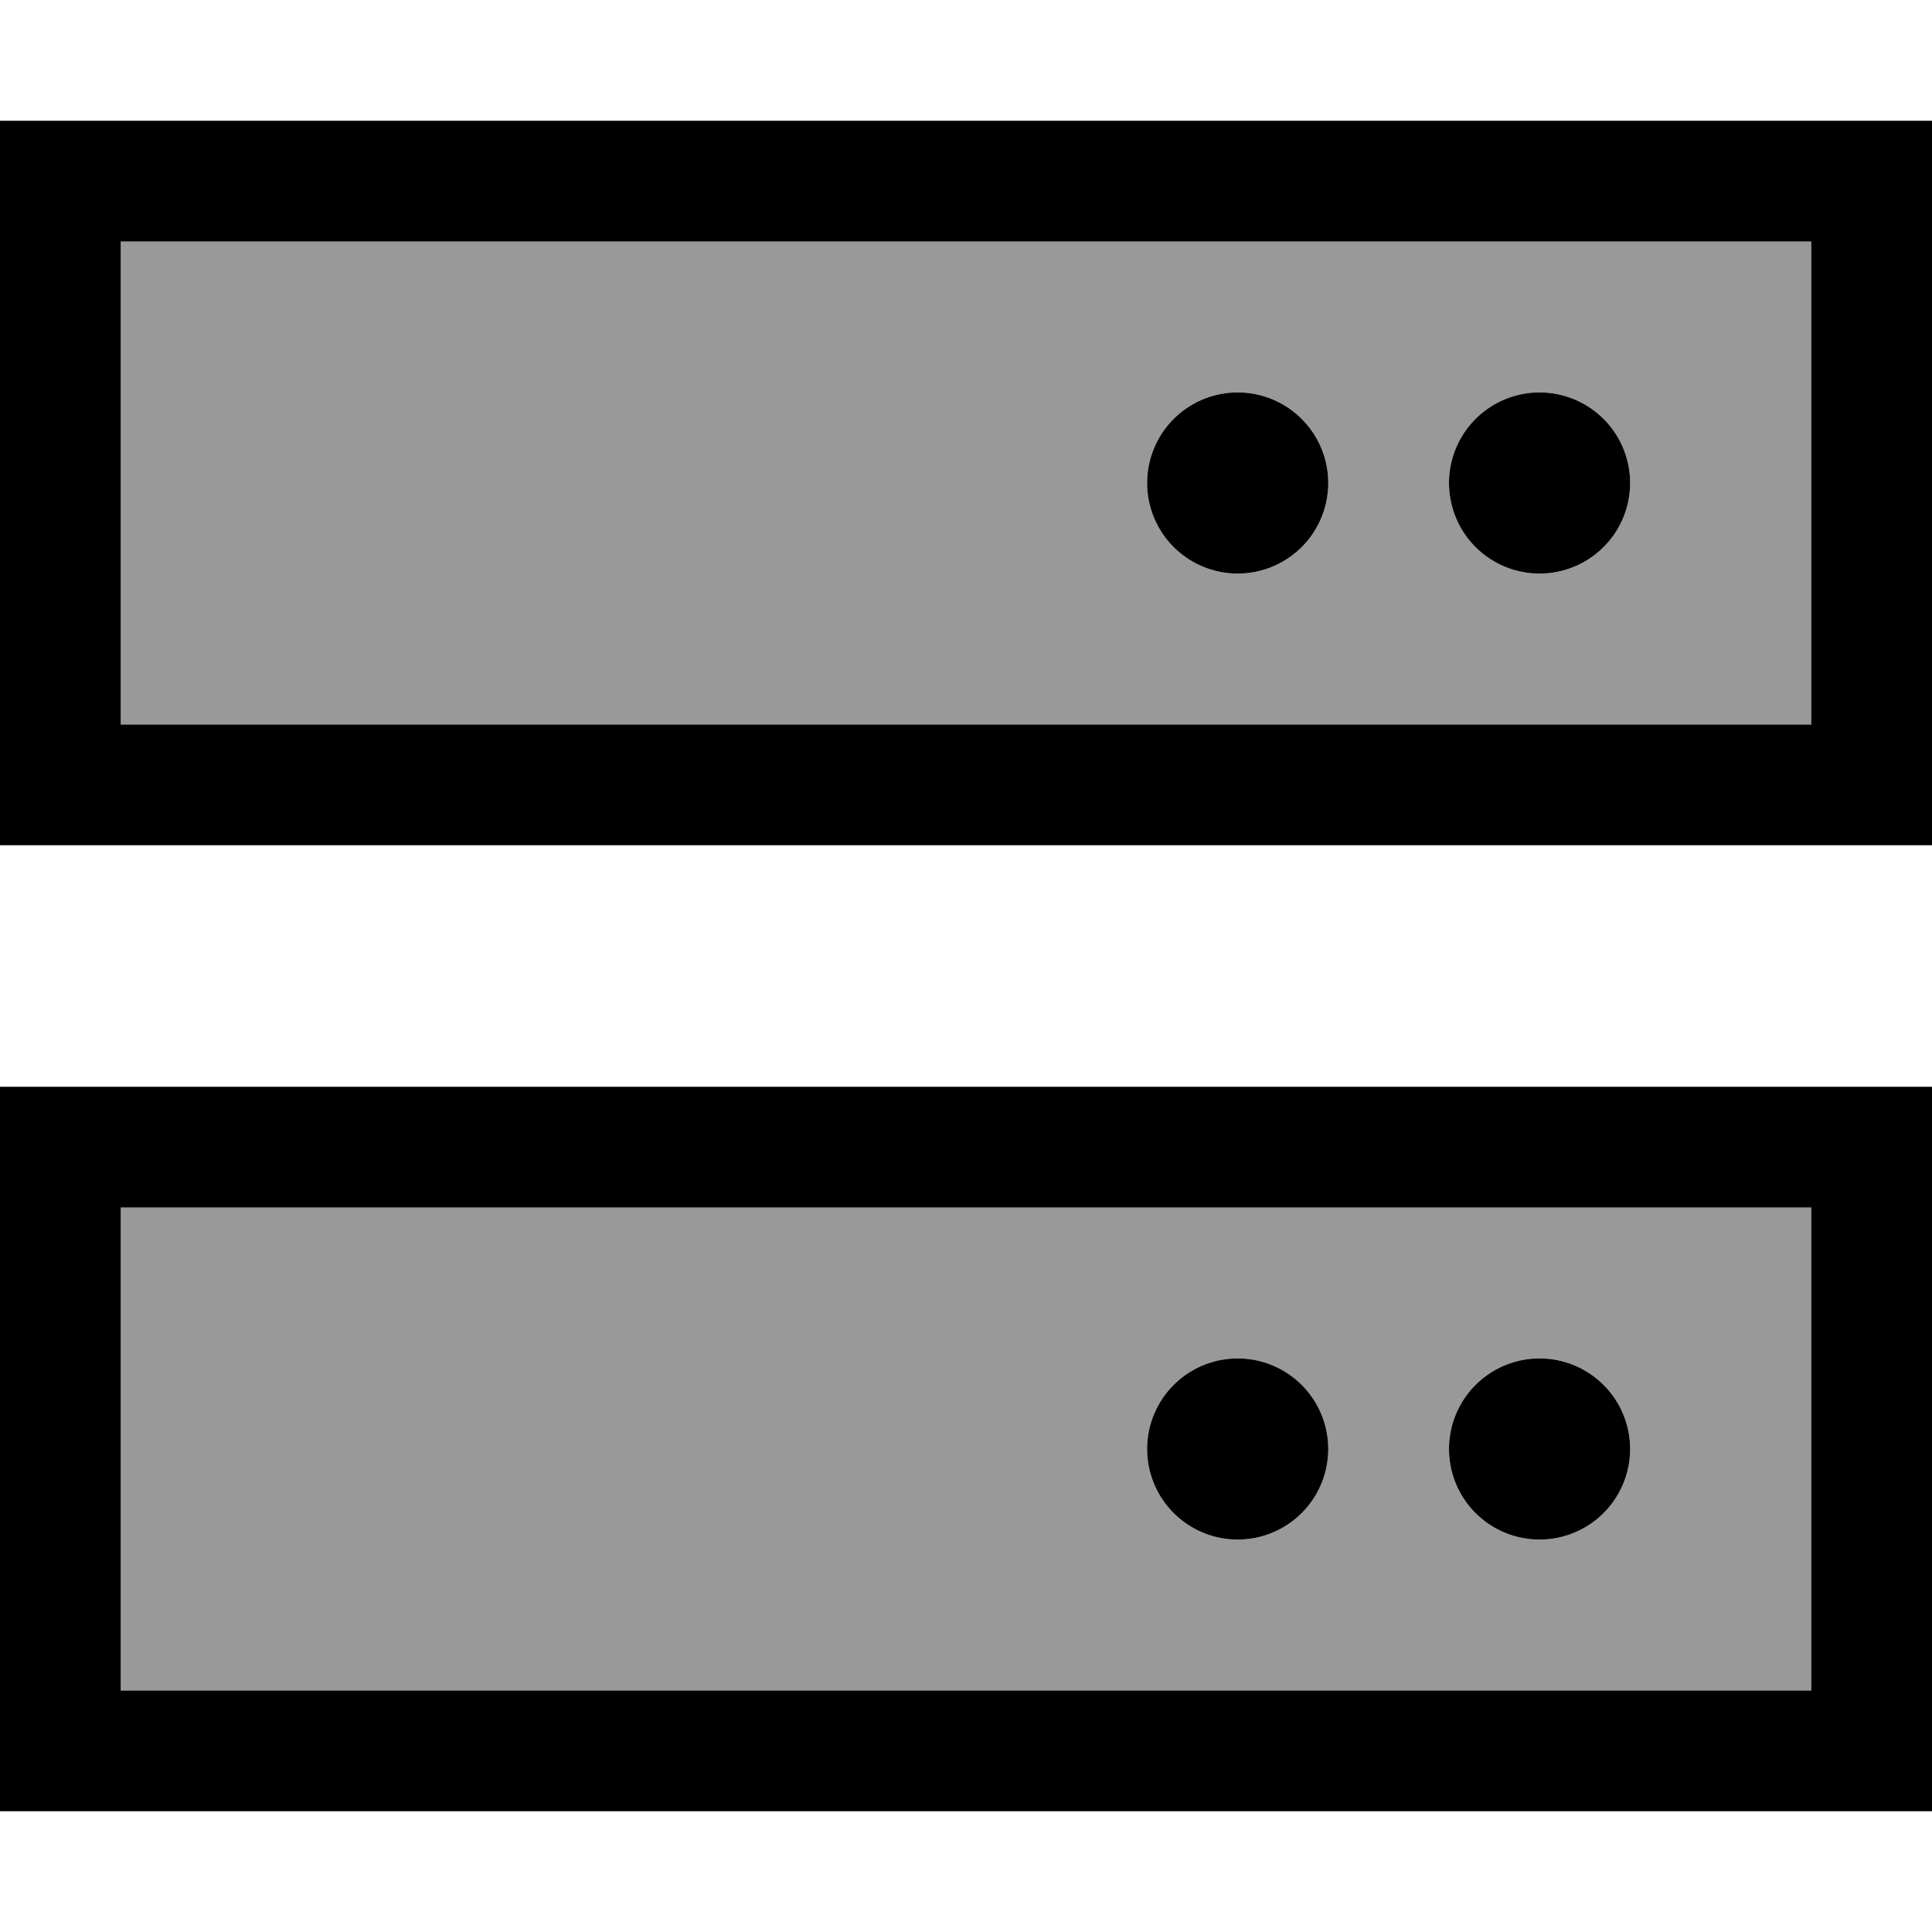<svg xmlns="http://www.w3.org/2000/svg" viewBox="0 0 512 512"><!--! Font Awesome Pro 6.7.1 by @fontawesome - https://fontawesome.com License - https://fontawesome.com/license (Commercial License) Copyright 2024 Fonticons, Inc. --><defs><style>.fa-secondary{opacity:.4}</style></defs><path class="fa-secondary" d="M32 64l448 0 0 128L32 192 32 64zm0 256l448 0 0 128L32 448l0-128zM304 128a24 24 0 1 0 48 0 24 24 0 1 0 -48 0zm0 256a24 24 0 1 0 48 0 24 24 0 1 0 -48 0zm80-256a24 24 0 1 0 48 0 24 24 0 1 0 -48 0zm0 256a24 24 0 1 0 48 0 24 24 0 1 0 -48 0z"/><path class="fa-primary" d="M32 64l0 128 448 0 0-128L32 64zM0 32l32 0 448 0 32 0 0 32 0 128 0 32-32 0L32 224 0 224l0-32L0 64 0 32zM32 320l0 128 448 0 0-128L32 320zM0 288l32 0 448 0 32 0 0 32 0 128 0 32-32 0L32 480 0 480l0-32L0 320l0-32zm304 96a24 24 0 1 1 48 0 24 24 0 1 1 -48 0zm24-280a24 24 0 1 1 0 48 24 24 0 1 1 0-48zm56 280a24 24 0 1 1 48 0 24 24 0 1 1 -48 0zm24-280a24 24 0 1 1 0 48 24 24 0 1 1 0-48z"/></svg>